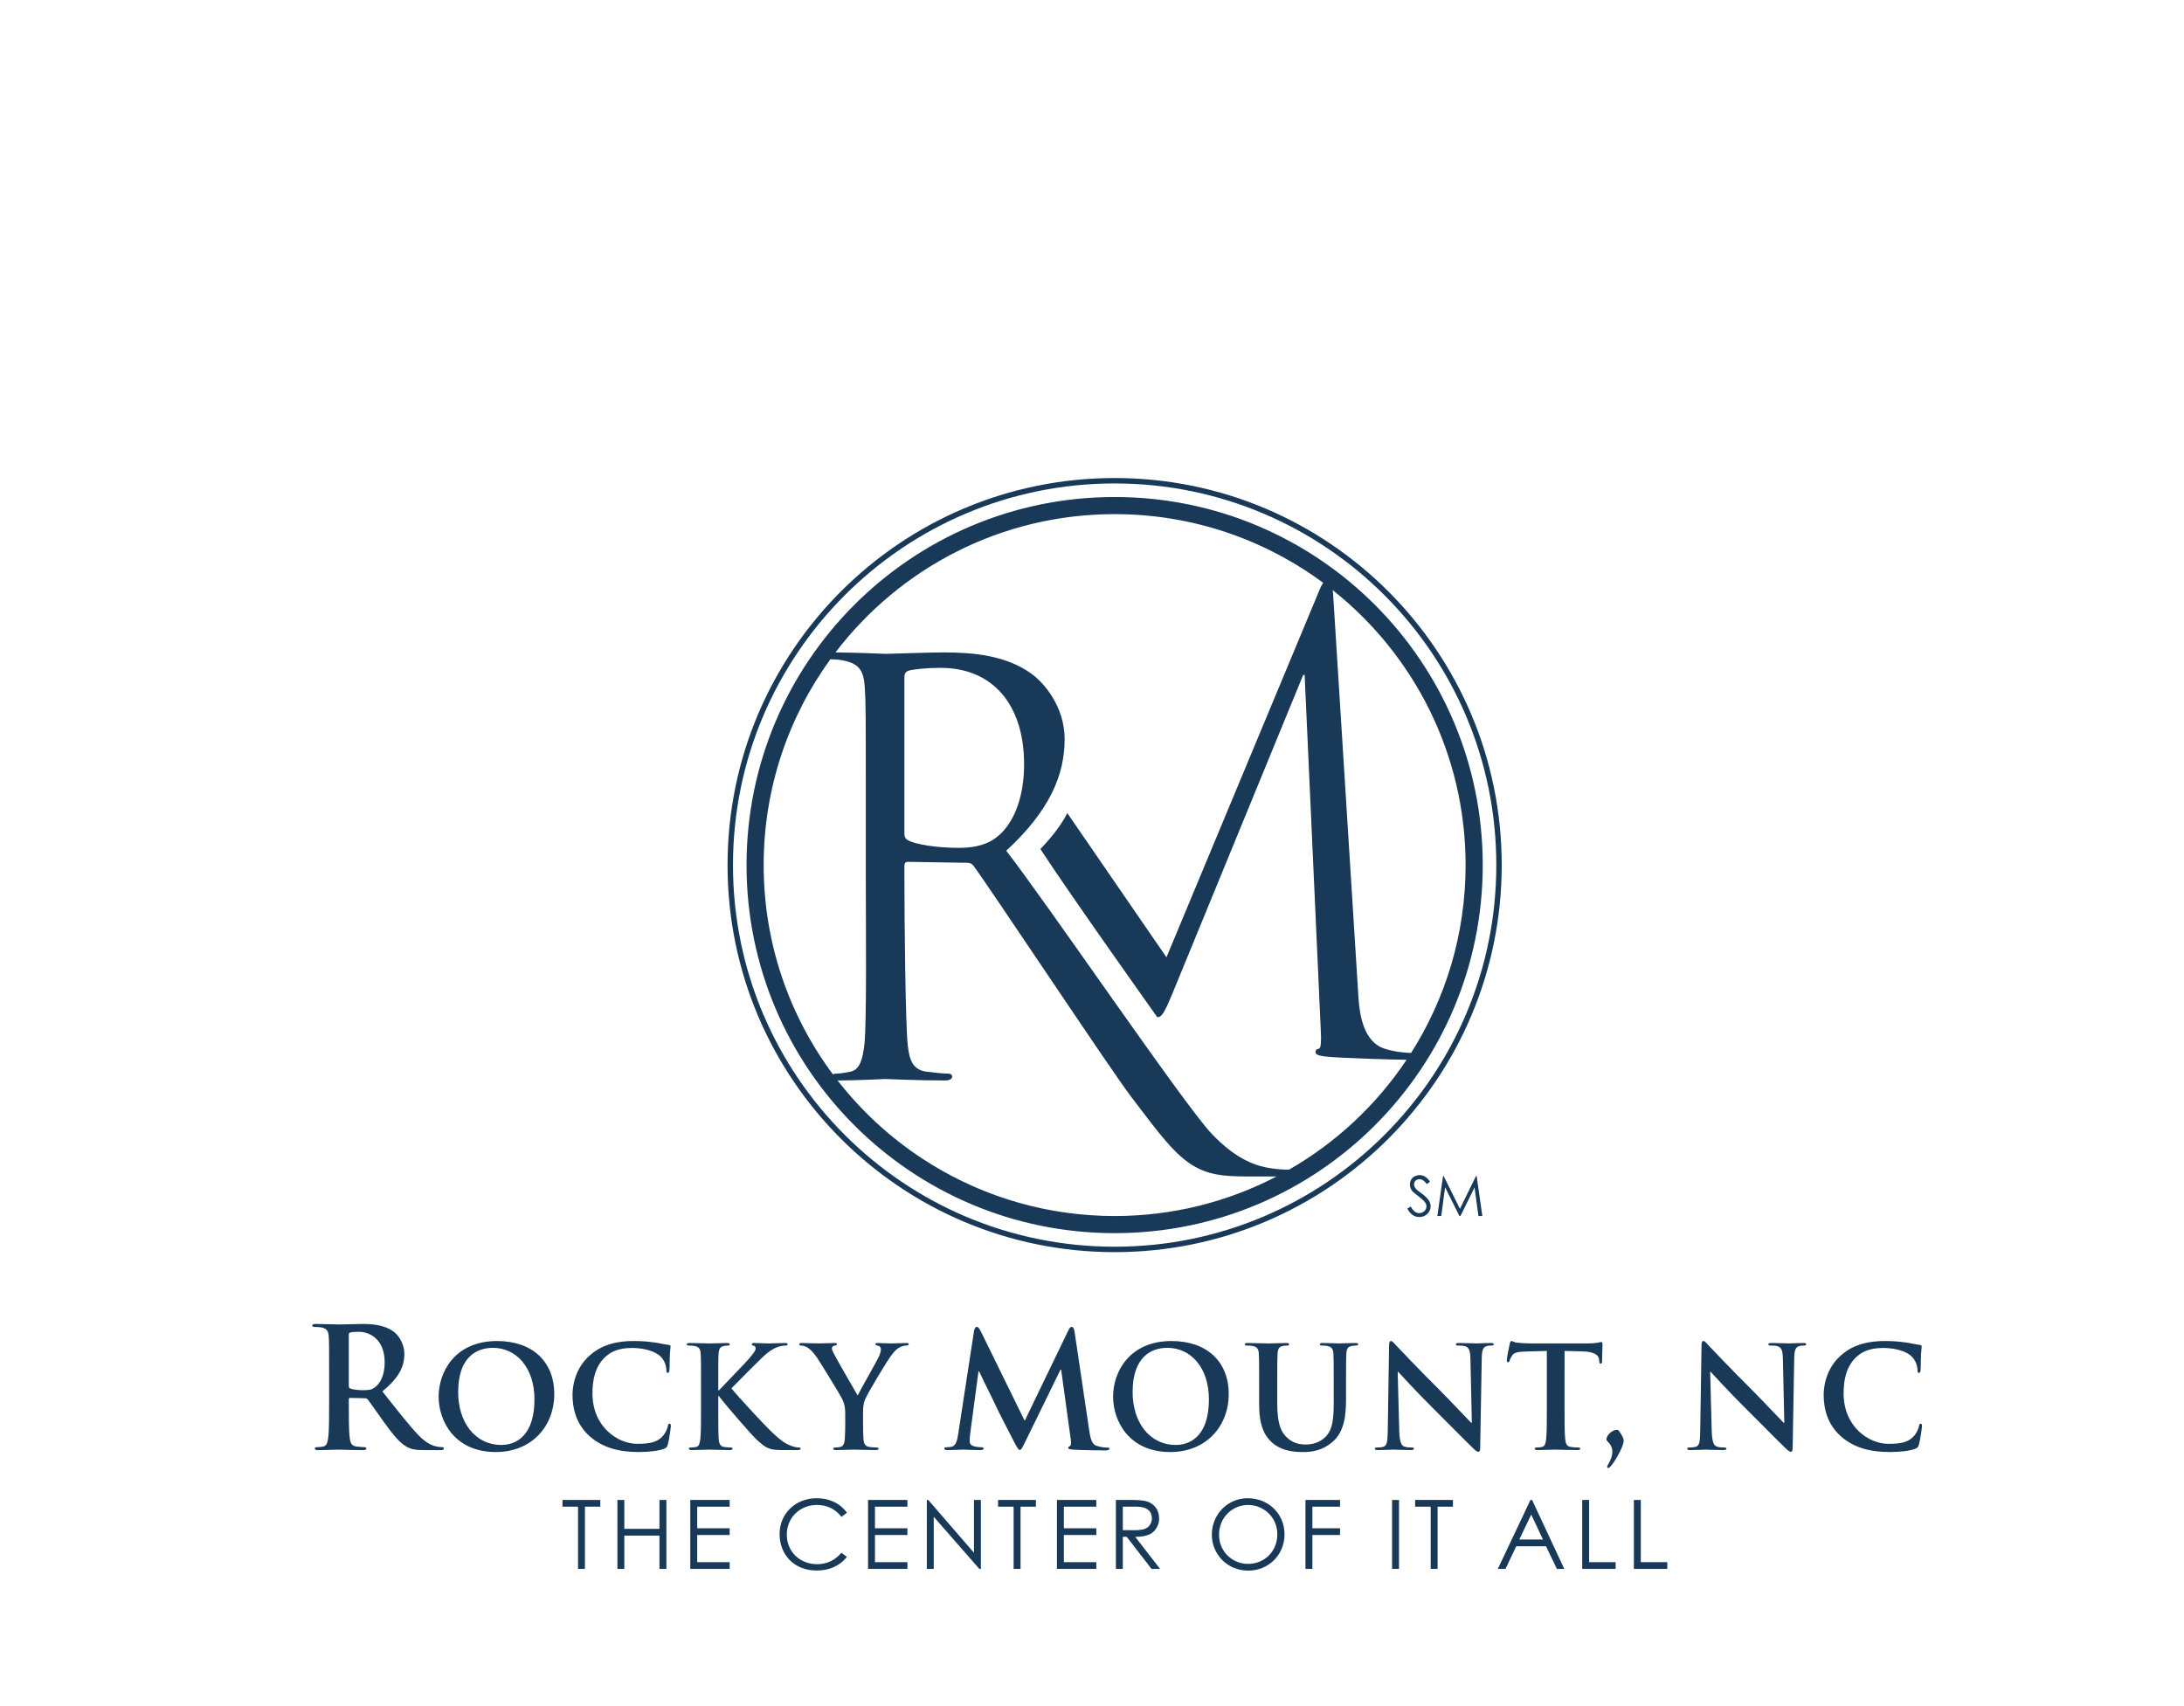 <?xml version="1.0" encoding="UTF-8" standalone="no"?>
<!-- Created with Inkscape (http://www.inkscape.org/) -->

<svg
   version="1.1"
   id="svg2"
   width="512px"
   height="400px"
   viewBox="-50 50 512 450"
   sodipodi:docname="S-RMCITY-PMS302C.eps"
   xmlns:inkscape="http://www.inkscape.org/namespaces/inkscape"
   xmlns:sodipodi="http://sodipodi.sourceforge.net/DTD/sodipodi-0.dtd"
   xmlns="http://www.w3.org/2000/svg"
   xmlns:svg="http://www.w3.org/2000/svg">
  <defs
     id="defs6" />
  <sodipodi:namedview
     id="namedview4"
     pagecolor="#ffffff"
     bordercolor="#000000"
     borderopacity="0.25"
     inkscape:showpageshadow="2"
     inkscape:pageopacity="0.0"
     inkscape:pagecheckerboard="0"
     inkscape:deskcolor="#d1d1d1" />
  <g
     id="g8"
     inkscape:groupmode="layer"
     inkscape:label="ink_ext_XXXXXX"
     transform="matrix(1.333,0,0,-1.333,-170.667,512)">
    <g
       id="g10"
       transform="scale(0.1)">
      <path
         d="m 2454.56,2127.21 c 0,5.74 2.87,9.55 7.63,11.46 9.56,2.87 35.32,5.73 63.98,5.73 102.16,0 165.18,-71.61 165.18,-190.97 0,-72.57 -24.83,-124.11 -58.24,-147.03 -21.98,-15.28 -48.69,-18.14 -71.61,-18.14 -42.02,0 -85.94,6.68 -100.27,15.27 -4.77,2.87 -6.67,6.68 -6.67,11.47 v 312.21 z m -76.39,-397.18 c 0,-91.66 2.14,-292.15 -2.93,-332.22 -3.5,-27.7 -8.62,-48.57 -27.69,-52.5 -8.6,-1.77 -20.05,-3.82 -28.64,-3.82 -2.68,0 -4.5,-0.6 -5.71,-1.57 -86.12,115.66 -137.12,258.99 -137.12,414.23 0,152.16 49.05,292.94 132.08,407.37 8.86,-0.29 20.81,-1.24 27.04,-2.8 31.52,-6.68 39.15,-21.96 41.06,-54.42 1.91,-30.57 1.91,-57.29 1.91,-206.25 v -168.02 z m 112.27,-557.01 c -64.27,42.14 -121.16,94.61 -168.24,155.11 1.33,-0.09 2.76,-0.16 4.36,-0.16 28.64,0 88.79,2.86 89.74,2.86 4.77,0 64.93,-2.86 117.44,-2.86 10.51,0 15.27,3.02 15.27,7.8 0,2.86 -1.9,5.72 -7.63,5.72 -8.6,0 -29.59,2.01 -42.97,3.82 -28.61,3.89 -34.14,24.87 -37.23,52.5 -4.51,40.13 -6.62,240.53 -6.62,332.22 v 22.91 c 0,4.77 1.9,7.63 6.67,7.63 l 117.45,-1.9 c 5.74,0 9.06,-1.55 12.39,-5.73 19.57,-24.44 271.42,-403.78 311.41,-456.32 54.47,-71.52 87.89,-118.37 128.91,-140.36 24.79,-13.28 48.69,-18.28 102.15,-18.28 h 57.24 c -95.86,-49.94 -204.75,-78.24 -320.29,-78.24 -131.7,0 -254.83,36.74 -359.74,100.47 m 772.51,1152.31 c -2.44,-2.77 -4.44,-6.77 -6.34,-11.3 l -303.88,-729.54 -196.18,285.31 c -12.14,-23.66 -28.61,-44.94 -53.22,-71.21 61.15,-93.63 231.26,-332.67 231.26,-332.67 8.58,0 13.84,7.72 31.51,50.77 l 257.12,626.42 h 2.86 l 32.05,-705.02 c 0.78,-17.21 0.94,-33.4 -3.82,-34.35 -4.79,-0.97 -6.71,-2.89 -6.71,-6.7 0,-4.76 4.8,-7.73 26.75,-9.54 32.7,-2.71 123.58,-5.44 153.5,-5.83 -59.61,-89.16 -139.27,-163.78 -232.58,-217.35 -5.78,0 -19.14,0.01 -37.16,2.86 -23.84,3.76 -65.14,14.17 -116.49,68.74 -55.53,59 -327.62,459.16 -405.91,559.41 85.93,79.27 115.53,149.91 115.53,220.57 0,65.87 -42.01,112.66 -65.88,129.86 -50.6,36.26 -114.6,42 -174.73,42 -29.6,0 -102.16,-2.87 -112.67,-2.87 -4.48,0 -58.02,2.55 -100.12,2.85 126.88,166.3 327.07,273.62 552.34,273.62 154.6,0 297.37,-50.57 412.77,-136.03 z m 19.46,-21.8 c -0.18,2.69 -0.42,5.18 -0.7,7.42 160.12,-127.22 262.86,-323.64 262.86,-543.99 0,-136.75 -39.56,-264.23 -107.85,-371.71 -12.31,0.33 -31.68,1.82 -52.57,8.49 -41.11,13.09 -49.41,66.7 -51.56,101.2 l -50.18,798.59 z m -432.23,218.56 c 416.96,0 755.14,-338.17 755.14,-755.13 0,-416.97 -338.18,-755.138 -755.14,-755.138 -416.97,0 -755.13,338.168 -755.13,755.138 0,416.96 338.16,755.13 755.13,755.13 z m 0,10.72 c 422.89,0 765.85,-342.95 765.85,-765.85 0,-422.9 -342.96,-765.861 -765.85,-765.861 -422.91,0 -765.85,342.961 -765.85,765.861 0,422.9 342.94,765.85 765.85,765.85 z m 0,-37.56 c 402.16,0 728.3,-326.14 728.3,-728.29 0,-402.16 -326.14,-728.3 -728.3,-728.3 -402.16,0 -728.3,326.14 -728.3,728.3 0,402.15 326.14,728.29 728.3,728.29 v 0"
         style="fill:#193958;fill-opacity:1;fill-rule:evenodd;stroke:none"
         id="path12" />
      <path
         d="m 1355.27,724.32 c 0,-3.64 0.67,-4.949 2.98,-5.949 6.93,-2.312 16.83,-3.301 25.08,-3.301 13.2,0 17.49,1.321 23.43,5.61 9.91,7.269 19.48,22.449 19.48,49.531 0,46.891 -31.03,60.43 -50.5,60.43 -8.25,0 -14.19,-0.332 -17.49,-1.321 -2.31,-0.66 -2.98,-1.98 -2.98,-4.621 z m -38.94,26.078 c 0,50.204 0,59.434 -0.66,70 -0.66,11.231 -3.3,16.512 -14.19,18.832 -2.64,0.649 -8.25,0.981 -12.88,0.981 -3.62,0 -5.61,0.668 -5.61,2.969 0,2.32 2.32,2.98 7.26,2.98 17.5,0 38.29,-0.988 45.22,-0.988 11.22,0 36.31,0.988 46.54,0.988 20.79,0 42.91,-1.98 60.73,-14.199 9.24,-6.281 22.44,-23.109 22.44,-45.231 0,-24.441 -10.23,-46.898 -43.56,-73.968 29.37,-36.981 52.14,-66.371 71.62,-86.84 18.48,-19.152 32.01,-21.473 36.96,-22.453 3.63,-0.668 6.6,-1 9.24,-1 2.64,0 3.96,-0.989 3.96,-2.637 0,-2.641 -2.31,-3.301 -6.27,-3.301 h -31.35 c -18.49,0 -26.74,1.649 -35.32,6.27 -14.19,7.597 -26.73,23.121 -45.22,48.539 -13.19,18.16 -28.38,40.609 -32.67,45.57 -1.65,1.981 -3.63,2.309 -5.94,2.309 l -28.71,0.66 c -1.66,0 -2.65,-0.66 -2.65,-2.641 v -4.617 c 0,-30.723 0,-56.801 1.65,-70.672 1,-9.57 2.98,-16.828 12.88,-18.16 4.95,-0.66 12.21,-1.32 16.17,-1.32 2.64,0 3.96,-0.989 3.96,-2.637 0,-2.312 -2.31,-3.301 -6.6,-3.301 -19.15,0 -43.56,0.989 -48.52,0.989 -6.27,0 -27.06,-0.989 -40.26,-0.989 -4.3,0 -6.61,0.989 -6.61,3.301 0,1.648 1.33,2.637 5.29,2.637 4.95,0 8.91,0.66 11.88,1.32 6.6,1.332 8.25,8.59 9.57,18.16 1.65,13.871 1.65,39.949 1.65,70.34 v 58.109"
         style="fill:#193958;fill-opacity:1;fill-rule:nonzero;stroke:none"
         id="path14" />
      <path
         d="m 1722.58,697.262 c 0,62.75 -36.12,101.687 -82.04,101.687 -32.21,0 -68.88,-17.929 -68.88,-87.687 0,-58.274 32.2,-104.492 85.96,-104.492 19.6,0 64.96,9.519 64.96,90.492 z m -189.56,5.32 c 0,47.898 31.64,109.809 115.64,109.809 69.71,0 113.12,-40.61 113.12,-104.77 0,-64.152 -44.8,-114.871 -115.93,-114.871 -80.35,0 -112.83,60.238 -112.83,109.832"
         style="fill:#193958;fill-opacity:1;fill-rule:nonzero;stroke:none"
         id="path16" />
      <path
         d="m 1832.62,623.289 c -27.44,24.09 -34.72,55.473 -34.72,82.652 0,19.047 5.87,52.11 32.75,76.758 20.17,18.492 46.77,29.692 88.49,29.692 17.35,0 27.72,-1.11 40.6,-2.801 10.64,-1.399 19.6,-3.918 27.99,-4.758 3.09,-0.281 4.2,-1.684 4.2,-3.371 0,-2.231 -0.84,-5.59 -1.4,-15.402 -0.55,-9.239 -0.28,-24.649 -0.84,-30.258 -0.28,-4.199 -0.84,-6.43 -3.36,-6.43 -2.24,0 -2.79,2.231 -2.79,6.16 -0.29,8.68 -3.93,18.481 -10.93,25.77 -9.24,9.801 -31.08,17.371 -56.83,17.371 -24.36,0 -40.33,-6.172 -52.65,-17.371 -20.43,-18.77 -25.76,-45.379 -25.76,-72.563 0,-66.679 50.69,-99.738 88.21,-99.738 24.91,0 40.04,2.809 51.24,15.699 4.75,5.321 8.39,13.442 9.51,18.481 0.84,4.492 1.4,5.609 3.65,5.609 1.95,0 2.52,-1.957 2.52,-4.199 0,-3.371 -3.36,-27.738 -6.17,-37.27 -1.39,-4.761 -2.52,-6.16 -7.28,-8.121 -11.19,-4.48 -32.48,-6.449 -50.4,-6.449 -38.36,0 -70.55,8.41 -96.03,30.539"
         style="fill:#193958;fill-opacity:1;fill-rule:nonzero;stroke:none"
         id="path18" />
      <path
         d="m 2086.29,714.898 h 1.4 c 9.52,10.372 50.4,52.114 58.52,61.633 7.84,9.25 14,16.25 14,21.02 0,3.07 -1.12,5.039 -3.92,5.597 -2.52,0.563 -3.64,1.122 -3.64,2.813 0,1.949 1.4,2.519 4.48,2.519 5.88,0 21.28,-0.839 28.84,-0.839 8.68,0 24.08,0.839 32.76,0.839 2.8,0 4.76,-0.57 4.76,-2.519 0,-1.973 -1.4,-2.531 -4.2,-2.531 -3.92,0 -10.92,-1.121 -16.24,-3.078 -8.68,-3.364 -18.2,-9.25 -30.24,-21.012 -8.68,-8.399 -50.96,-50.43 -60.48,-60.508 10.08,-13.184 64.96,-72.293 75.88,-82.652 12.32,-11.77 24.92,-24.371 40.04,-30.25 8.4,-3.371 14,-4.211 17.36,-4.211 1.96,0 3.64,-0.559 3.64,-2.239 0,-1.96 -1.4,-2.8 -6.72,-2.8 h -24.36 c -8.4,0 -13.44,0 -19.32,0.558 -15.12,1.403 -22.68,7.563 -34.72,18.211 -12.32,10.93 -67.48,75.641 -73.36,83.77 l -3.08,4.203 h -1.4 v -25.5 c 0,-25.774 0,-47.902 0.84,-59.953 0.56,-7.84 3.08,-14.008 10.08,-15.129 3.92,-0.551 10.08,-1.121 13.72,-1.121 2.24,0 3.64,-0.84 3.64,-2.239 0,-1.96 -2.24,-2.8 -5.32,-2.8 -15.68,0 -33.32,0.84 -40.32,0.84 -6.44,0 -24.08,-0.84 -35.28,-0.84 -3.64,0 -5.6,0.84 -5.6,2.8 0,1.399 1.12,2.239 4.48,2.239 4.2,0 7.56,0.57 10.08,1.121 5.6,1.121 7,7.289 8.12,15.41 1.4,11.77 1.4,33.898 1.4,59.672 v 49.308 c 0,42.579 0,50.43 -0.56,59.391 -0.56,9.52 -2.8,14 -12.04,15.969 -2.24,0.558 -7,0.84 -10.92,0.84 -3.08,0 -4.76,0.558 -4.76,2.531 0,1.949 1.96,2.519 6.16,2.519 14.84,0 32.48,-0.839 39.2,-0.839 6.72,0 24.36,0.839 33.88,0.839 3.92,0 5.88,-0.57 5.88,-2.519 0,-1.973 -1.68,-2.531 -3.92,-2.531 -2.8,0 -4.48,-0.282 -7.84,-0.84 -7.56,-1.399 -9.8,-6.16 -10.36,-15.969 -0.56,-8.961 -0.56,-16.812 -0.56,-59.391 v -12.332"
         style="fill:#193958;fill-opacity:1;fill-rule:nonzero;stroke:none"
         id="path20" />
      <path
         d="m 2337.45,669.238 c 0,15.133 -2.8,21.293 -6.44,29.41 -1.96,4.481 -39.48,66.122 -49.28,80.692 -7,10.371 -14,17.371 -19.32,20.449 -3.64,1.961 -8.4,3.641 -11.76,3.641 -2.24,0 -4.2,0.558 -4.2,2.531 0,1.68 1.96,2.519 5.32,2.519 5.04,0 26.04,-0.839 35.28,-0.839 5.88,0 17.36,0.839 29.96,0.839 2.8,0 4.2,-0.839 4.2,-2.519 0,-1.691 -1.96,-1.973 -6.16,-3.09 -2.52,-0.562 -3.92,-2.801 -3.92,-5.039 0,-2.242 1.4,-5.602 3.36,-9.531 3.92,-8.403 43.12,-75.922 47.6,-83.762 2.8,6.723 38.08,68.352 42,77.043 2.8,6.156 3.92,10.918 3.92,14.559 0,2.808 -1.12,5.89 -5.88,7.007 -2.52,0.563 -5.04,1.122 -5.04,2.813 0,1.949 1.4,2.519 4.76,2.519 9.24,0 18.2,-0.839 26.32,-0.839 6.16,0 24.64,0.839 29.96,0.839 3.08,0 5.04,-0.57 5.04,-2.25 0,-1.96 -2.24,-2.8 -5.32,-2.8 -2.8,0 -8.12,-1.121 -12.32,-3.36 -5.88,-2.8 -8.96,-6.16 -15.12,-13.73 -9.24,-11.199 -48.44,-77.039 -53.48,-89.078 -4.2,-10.09 -4.2,-18.774 -4.2,-28.024 V 646.27 c 0,-4.481 0,-16.25 0.84,-28.02 0.56,-8.121 3.08,-14.289 11.48,-15.41 3.92,-0.551 10.08,-1.121 14,-1.121 3.08,0 4.48,-0.84 4.48,-2.239 0,-1.96 -2.24,-2.8 -5.88,-2.8 -17.64,0 -35.28,0.84 -42.84,0.84 -7,0 -24.64,-0.84 -35,-0.84 -3.92,0 -6.16,0.558 -6.16,2.8 0,1.399 1.4,2.239 4.48,2.239 3.92,0 7.28,0.57 9.8,1.121 5.6,1.121 8.12,7.289 8.68,15.41 0.84,11.77 0.84,23.539 0.84,28.02 v 22.968"
         style="fill:#193958;fill-opacity:1;fill-rule:nonzero;stroke:none"
         id="path22" />
      <path
         d="m 2592.28,832.141 c 0.95,5.379 2.85,8.23 5.38,8.23 2.53,0 4.42,-1.59 8.54,-9.82 l 86.35,-176.039 86.04,178.25 c 2.53,5.07 4.11,7.609 6.96,7.609 2.84,0 4.74,-3.172 5.69,-9.82 l 28.79,-193.77 c 2.85,-19.941 6.01,-29.121 15.5,-31.98 9.17,-2.852 15.5,-3.172 19.61,-3.172 2.84,0 5.06,-0.309 5.06,-2.207 0,-2.543 -3.8,-3.481 -8.23,-3.481 -7.9,0 -51.55,0.629 -64.21,1.579 -7.27,0.628 -9.17,1.582 -9.17,3.492 0,1.578 1.26,2.527 3.48,3.468 1.89,0.641 2.85,4.758 1.58,13.622 l -18.98,137.726 h -1.26 l -68.96,-141.207 c -7.28,-14.883 -8.85,-17.742 -11.71,-17.742 -2.84,0 -6,6.34 -11.07,15.832 -7.59,14.578 -32.57,63.008 -36.37,71.879 -2.85,6.648 -21.83,44.012 -32.9,67.75 h -1.26 l -16.45,-123.469 c -0.63,-5.711 -0.95,-9.82 -0.95,-14.891 0,-6.011 4.11,-8.859 9.49,-10.128 5.69,-1.262 10.12,-1.582 13.28,-1.582 2.53,0 4.75,-0.641 4.75,-2.219 0,-2.84 -2.85,-3.481 -7.59,-3.481 -13.29,0 -27.52,0.95 -33.22,0.95 -6.01,0 -21.19,-0.95 -31.31,-0.95 -3.16,0 -5.69,0.641 -5.69,3.481 0,1.578 1.89,2.219 5.06,2.219 2.53,0 4.74,0 9.49,0.949 8.86,1.902 11.38,14.25 12.97,25.011 l 31.31,203.911"
         style="fill:#193958;fill-opacity:1;fill-rule:nonzero;stroke:none"
         id="path24" />
      <path
         d="m 3057,697.262 c 0,62.75 -36.12,101.687 -82.04,101.687 -32.21,0 -68.89,-17.929 -68.89,-87.687 0,-58.274 32.21,-104.492 85.97,-104.492 19.6,0 64.96,9.519 64.96,90.492 z m -189.56,5.32 c 0,47.898 31.64,109.809 115.65,109.809 69.7,0 113.11,-40.61 113.11,-104.77 0,-64.152 -44.79,-114.871 -115.93,-114.871 -80.35,0 -112.83,60.238 -112.83,109.832"
         style="fill:#193958;fill-opacity:1;fill-rule:nonzero;stroke:none"
         id="path26" />
      <path
         d="m 3156.4,727.23 c 0,42.579 0,50.43 -0.56,59.391 -0.57,9.52 -2.81,14 -12.05,15.969 -2.24,0.558 -6.99,0.84 -10.92,0.84 -3.08,0 -4.75,0.558 -4.75,2.531 0,1.949 1.96,2.519 6.16,2.519 14.84,0 32.48,-0.839 40.88,-0.839 6.72,0 24.35,0.839 34.43,0.839 4.2,0 6.16,-0.57 6.16,-2.519 0,-1.973 -1.68,-2.531 -4.48,-2.531 -3.08,0 -4.76,-0.282 -8.12,-0.84 -7.55,-1.399 -9.79,-6.16 -10.36,-15.969 -0.55,-8.961 -0.55,-16.812 -0.55,-59.391 v -39.218 c 0,-40.633 8.11,-57.723 21.83,-68.922 12.61,-10.36 25.48,-11.481 35,-11.481 12.33,0 27.44,3.911 38.64,15.121 15.41,15.411 16.25,40.629 16.25,69.481 v 35.019 c 0,42.579 0,50.43 -0.56,59.391 -0.57,9.52 -2.8,14 -12.05,15.969 -2.23,0.558 -6.99,0.84 -10.08,0.84 -3.08,0 -4.76,0.558 -4.76,2.531 0,1.949 1.97,2.519 5.88,2.519 14.29,0 31.93,-0.839 32.2,-0.839 3.36,0 21.01,0.839 31.92,0.839 3.92,0 5.88,-0.57 5.88,-2.519 0,-1.973 -1.68,-2.531 -5.04,-2.531 -3.07,0 -4.75,-0.282 -8.11,-0.84 -7.56,-1.399 -9.81,-6.16 -10.37,-15.969 -0.55,-8.961 -0.55,-16.812 -0.55,-59.391 v -29.968 c 0,-31.114 -3.09,-64.16 -26.6,-84.332 -19.88,-17.09 -40.04,-20.18 -58.24,-20.18 -14.85,0 -41.72,0.84 -62.17,19.34 -14.28,12.879 -24.91,33.609 -24.91,74.242 v 40.898"
         style="fill:#193958;fill-opacity:1;fill-rule:nonzero;stroke:none"
         id="path28" />
      <path
         d="m 3433.59,634.781 c 0.57,-21.851 4.2,-29.14 9.81,-31.101 4.75,-1.68 10.08,-1.961 14.56,-1.961 3.08,0 4.75,-0.559 4.75,-2.239 0,-2.242 -2.51,-2.8 -6.44,-2.8 -18.19,0 -29.39,0.84 -34.71,0.84 -2.52,0 -15.68,-0.84 -30.24,-0.84 -3.64,0 -6.16,0.281 -6.16,2.8 0,1.68 1.68,2.239 4.48,2.239 3.64,0 8.68,0.281 12.6,1.402 7.27,2.238 8.39,10.367 8.68,34.738 l 2.52,165.012 c 0,5.609 0.84,9.52 3.63,9.52 3.09,0 5.61,-3.641 10.37,-8.68 3.36,-3.641 45.92,-48.473 86.8,-89.09 19.04,-19.039 56.83,-59.391 61.6,-63.871 h 1.4 l -2.81,125.781 c -0.27,17.09 -2.79,22.418 -9.51,25.219 -4.2,1.68 -10.93,1.68 -14.84,1.68 -3.36,0 -4.48,0.84 -4.48,2.531 0,2.23 3.07,2.519 7.27,2.519 14.57,0 28.01,-0.839 33.89,-0.839 3.07,0 13.72,0.839 27.44,0.839 3.63,0 6.43,-0.289 6.43,-2.519 0,-1.691 -1.67,-2.531 -5.03,-2.531 -2.81,0 -5.04,0 -8.4,-0.84 -7.84,-2.238 -10.09,-8.129 -10.36,-23.809 L 3593.75,602 c 0,-6.16 -1.11,-8.68 -3.63,-8.68 -3.09,0 -6.45,3.078 -9.52,6.16 -17.65,16.809 -53.49,53.508 -82.6,82.372 -30.52,30.25 -61.6,64.429 -66.64,69.75 h -0.84 l 3.07,-116.821"
         style="fill:#193958;fill-opacity:1;fill-rule:nonzero;stroke:none"
         id="path30" />
      <path
         d="m 3725.63,792.781 -41.72,-1.121 c -16.23,-0.558 -22.95,-1.949 -27.15,-8.121 -2.81,-4.199 -4.21,-7.559 -4.77,-9.809 -0.56,-2.242 -1.4,-3.359 -3.08,-3.359 -1.96,0 -2.52,1.41 -2.52,4.481 0,4.488 5.32,29.98 5.88,32.218 0.84,3.641 1.68,5.321 3.36,5.321 2.24,0 5.03,-2.801 12.05,-3.36 8.11,-0.84 18.75,-1.39 27.98,-1.39 h 110.88 c 8.97,0 15.13,0.839 19.33,1.39 4.2,0.84 6.43,1.399 7.56,1.399 1.96,0 2.23,-1.68 2.23,-5.879 0,-5.879 -0.84,-25.211 -0.84,-32.5 -0.27,-2.801 -0.84,-4.481 -2.52,-4.481 -2.23,0 -2.79,1.399 -3.07,5.602 l -0.28,3.09 c -0.56,7.277 -8.12,15.129 -33.04,15.679 l -35.28,0.84 V 677.922 c 0,-25.774 0,-47.902 1.4,-59.953 0.84,-7.84 2.52,-14.008 10.92,-15.129 3.93,-0.551 10.08,-1.121 14.28,-1.121 3.08,0 4.48,-0.84 4.48,-2.239 0,-1.96 -2.24,-2.8 -5.32,-2.8 -18.48,0 -36.12,0.84 -43.96,0.84 -6.43,0 -24.08,-0.84 -35.28,-0.84 -3.63,0 -5.6,0.84 -5.6,2.8 0,1.399 1.13,2.239 4.49,2.239 4.19,0 7.55,0.57 10.07,1.121 5.6,1.121 7.28,7.289 8.12,15.41 1.4,11.77 1.4,33.898 1.4,59.672 v 114.859"
         style="fill:#193958;fill-opacity:1;fill-rule:nonzero;stroke:none"
         id="path32" />
      <path
         d="m 3864.51,636.738 c 2.52,0 3.36,-1.398 6.99,-7 4.77,-7.008 6.18,-11.488 6.18,-14.566 0,-2.813 -1.68,-8.973 -3.66,-13.453 -3.63,-8.399 -12.59,-26.328 -22.11,-37.258 -1.96,-1.68 -3.08,-3.359 -4.76,-3.359 -0.84,0 -2.24,1.398 -2.24,2.808 0,1.391 1.68,3.36 2.24,4.75 5.88,10.09 8.12,17.93 8.12,24.379 0,15.961 -11.75,20.449 -11.75,24.371 0,9.809 12.59,19.328 20.99,19.328"
         style="fill:#193958;fill-opacity:1;fill-rule:nonzero;stroke:none"
         id="path34" />
      <path
         d="m 4051.83,634.781 c 0.55,-21.851 4.2,-29.14 9.79,-31.101 4.77,-1.68 10.08,-1.961 14.57,-1.961 3.07,0 4.75,-0.559 4.75,-2.239 0,-2.242 -2.52,-2.8 -6.44,-2.8 -18.19,0 -29.4,0.84 -34.71,0.84 -2.52,0 -15.69,-0.84 -30.24,-0.84 -3.65,0 -6.17,0.281 -6.17,2.8 0,1.68 1.68,2.239 4.49,2.239 3.63,0 8.67,0.281 12.6,1.402 7.27,2.238 8.4,10.367 8.67,34.738 l 2.52,165.012 c 0,5.609 0.84,9.52 3.64,9.52 3.08,0 5.6,-3.641 10.36,-8.68 3.36,-3.641 45.92,-48.473 86.8,-89.09 19.04,-19.039 56.84,-59.391 61.6,-63.871 h 1.41 l -2.8,125.781 c -0.29,17.09 -2.81,22.418 -9.53,25.219 -4.19,1.68 -10.91,1.68 -14.84,1.68 -3.36,0 -4.47,0.84 -4.47,2.531 0,2.23 3.07,2.519 7.27,2.519 14.56,0 28,-0.839 33.88,-0.839 3.09,0 13.72,0.839 27.44,0.839 3.64,0 6.45,-0.289 6.45,-2.519 0,-1.691 -1.68,-2.531 -5.04,-2.531 -2.8,0 -5.04,0 -8.4,-0.84 -7.85,-2.238 -10.09,-8.129 -10.37,-23.809 L 4211.98,602 c 0,-6.16 -1.12,-8.68 -3.64,-8.68 -3.08,0 -6.44,3.078 -9.51,6.16 -17.65,16.809 -53.49,53.508 -82.6,82.372 -30.53,30.25 -61.6,64.429 -66.64,69.75 h -0.84 l 3.08,-116.821"
         style="fill:#193958;fill-opacity:1;fill-rule:nonzero;stroke:none"
         id="path36" />
      <path
         d="m 4308.03,623.289 c -27.44,24.09 -34.73,55.473 -34.73,82.652 0,19.047 5.88,52.11 32.76,76.758 20.17,18.492 46.77,29.692 88.49,29.692 17.35,0 27.72,-1.11 40.6,-2.801 10.63,-1.399 19.6,-3.918 27.99,-4.758 3.08,-0.281 4.2,-1.684 4.2,-3.371 0,-2.231 -0.84,-5.59 -1.39,-15.402 -0.57,-9.239 -0.29,-24.649 -0.84,-30.258 -0.29,-4.199 -0.84,-6.43 -3.36,-6.43 -2.25,0 -2.8,2.231 -2.8,6.16 -0.29,8.68 -3.93,18.481 -10.92,25.77 -9.24,9.801 -31.09,17.371 -56.84,17.371 -24.36,0 -40.33,-6.172 -52.65,-17.371 -20.43,-18.77 -25.76,-45.379 -25.76,-72.563 0,-66.679 50.69,-99.738 88.21,-99.738 24.91,0 40.04,2.809 51.24,15.699 4.75,5.321 8.4,13.442 9.52,18.481 0.84,4.492 1.39,5.609 3.63,5.609 1.96,0 2.52,-1.957 2.52,-4.199 0,-3.371 -3.36,-27.738 -6.15,-37.27 -1.41,-4.761 -2.53,-6.16 -7.29,-8.121 -11.2,-4.48 -32.48,-6.449 -50.4,-6.449 -38.36,0 -70.55,8.41 -96.03,30.539"
         style="fill:#193958;fill-opacity:1;fill-rule:nonzero;stroke:none"
         id="path38" />
      <path
         d="m 1778.05,484.629 v 13.293 h 74.85 v -13.293 h -30.4 V 361.52 h -13.68 v 123.109 h -30.77"
         style="fill:#193958;fill-opacity:1;fill-rule:nonzero;stroke:none"
         id="path40" />
      <path
         d="m 1886.72,497.922 h 13.68 v -57.184 h 69.53 v 57.184 h 13.67 V 361.52 h -13.67 v 65.921 H 1900.4 V 361.52 h -13.68 v 136.402"
         style="fill:#193958;fill-opacity:1;fill-rule:nonzero;stroke:none"
         id="path42" />
      <path
         d="m 2030.93,497.922 h 77.89 v -13.293 h -64.21 v -42.75 h 64.21 v -13.297 h -64.21 V 374.82 h 64.21 v -13.3 h -77.89 v 136.402"
         style="fill:#193958;fill-opacity:1;fill-rule:nonzero;stroke:none"
         id="path44" />
      <path
         d="m 2329.97,464.488 c -11.97,15.762 -29.06,23.563 -48.63,23.563 -32.3,0 -59.46,-23.942 -59.46,-58.699 0,-33.821 25.83,-58.524 60.22,-58.524 19,0 35.15,7.793 47.87,22.613 l 10.83,-8.171 c -14.06,-17.668 -34.76,-26.981 -59.65,-26.981 -45.59,0 -73.52,32.109 -73.52,72.191 0,40.282 31.15,70.872 73.52,70.872 25.08,0 46.16,-9.891 59.65,-28.692 l -10.83,-8.172"
         style="fill:#193958;fill-opacity:1;fill-rule:nonzero;stroke:none"
         id="path46" />
      <path
         d="m 2382.62,497.922 h 77.88 v -13.293 h -64.21 v -42.75 h 64.21 v -13.297 h -64.21 V 374.82 h 64.21 v -13.3 h -77.88 v 136.402"
         style="fill:#193958;fill-opacity:1;fill-rule:nonzero;stroke:none"
         id="path48" />
      <path
         d="m 2498.9,361.52 v 136.402 h 2.84 l 90.43,-104.481 v 104.481 h 13.68 V 361.52 h -3.04 l -90.24,103.16 V 361.52 h -13.67"
         style="fill:#193958;fill-opacity:1;fill-rule:nonzero;stroke:none"
         id="path50" />
      <path
         d="m 2639.88,484.629 v 13.293 h 74.85 v -13.293 h -30.39 V 361.52 h -13.69 v 123.109 h -30.77"
         style="fill:#193958;fill-opacity:1;fill-rule:nonzero;stroke:none"
         id="path52" />
      <path
         d="m 2756.35,497.922 h 77.88 v -13.293 h -64.21 v -42.75 h 64.21 v -13.297 h -64.21 V 374.82 h 64.21 v -13.3 h -77.88 v 136.402"
         style="fill:#193958;fill-opacity:1;fill-rule:nonzero;stroke:none"
         id="path54" />
      <path
         d="M 2886.68,484.629 V 438.27 c 7.6,0 15.39,-0.18 22.62,-0.18 11.77,0 20.89,1.129 26.77,5.879 4.95,3.992 8.17,10.64 8.17,17.672 0,13.3 -9.11,22.988 -29.63,22.988 z M 2873,497.922 h 31.36 c 14.23,0 25.07,-0.953 31.71,-3.422 14.07,-5.32 22.43,-17.469 22.43,-32.859 0,-6.852 -0.96,-10.832 -4,-16.911 -7.02,-14.25 -20.71,-19.761 -43.31,-19.761 l 49.2,-63.449 h -16.9 l -49.02,63.449 h -7.79 V 361.52 H 2873 v 136.402"
         style="fill:#193958;fill-opacity:1;fill-rule:nonzero;stroke:none"
         id="path56" />
      <path
         d="m 3077.06,429.148 c 0,-33.617 26.59,-57.738 57.37,-57.738 31.92,0 57.94,24.309 57.94,58.5 0,34.578 -27.73,58.141 -57.94,58.141 -30.02,0 -57.37,-23.942 -57.37,-58.903 z m 129.56,0.582 c 0,-40.089 -31.35,-71.621 -71.82,-71.621 -41.97,0 -71.99,32.86 -71.99,71.039 0,40.653 31.54,72.204 70.86,72.204 41.41,0 72.95,-30.973 72.95,-71.622"
         style="fill:#193958;fill-opacity:1;fill-rule:nonzero;stroke:none"
         id="path58" />
      <path
         d="m 3248.06,497.922 h 68.39 v -13.293 h -54.71 v -42.75 h 54.71 v -13.297 h -54.71 V 361.52 h -13.68 v 136.402"
         style="fill:#193958;fill-opacity:1;fill-rule:nonzero;stroke:none"
         id="path60" />
      <path
         d="m 3419.43,497.922 h 13.68 V 361.52 h -13.68 v 136.402"
         style="fill:#193958;fill-opacity:1;fill-rule:nonzero;stroke:none"
         id="path62" />
      <path
         d="m 3465.03,484.629 v 13.293 h 74.85 v -13.293 h -30.39 V 361.52 h -13.69 v 123.109 h -30.77"
         style="fill:#193958;fill-opacity:1;fill-rule:nonzero;stroke:none"
         id="path64" />
      <path
         d="m 3694.73,469.039 -23.56,-49.379 h 46.74 z m 1.71,28.883 63.64,-136.402 h -14.63 l -21.47,44.839 h -58.88 l -21.29,-44.839 h -15.2 l 64.59,136.402 h 3.24"
         style="fill:#193958;fill-opacity:1;fill-rule:nonzero;stroke:none"
         id="path66" />
      <path
         d="m 3795.63,497.922 h 13.67 V 374.82 h 52.44 v -13.3 h -66.11 v 136.402"
         style="fill:#193958;fill-opacity:1;fill-rule:nonzero;stroke:none"
         id="path68" />
      <path
         d="m 3897.84,497.922 h 13.68 V 374.82 h 52.43 v -13.3 h -66.11 v 136.402"
         style="fill:#193958;fill-opacity:1;fill-rule:nonzero;stroke:none"
         id="path70" />
      <path
         d="m 3488.1,1122.89 c -4.29,5.61 -8.03,9.68 -14.53,9.68 -6.81,0 -10.66,-4.85 -10.66,-10.01 0,-4.29 2.53,-8.8 7.04,-12.22 14.84,-10.99 25.74,-18.58 25.74,-31.35 0,-11.11 -9.35,-21.24 -22.22,-21.24 -10.89,0 -18.04,6.06 -23.88,16.73 l 6.72,4.07 c 4.73,-8.69 10.45,-13.09 16.5,-13.09 8.24,0 14.63,6.05 14.63,13.42 0,8.69 -8.14,13.64 -26.07,28.16 -3.74,2.98 -6.71,9.25 -6.71,15.19 0,10.89 8.47,18.48 19.14,18.48 9.68,0 15.51,-5.83 20.68,-12.87 l -6.38,-4.95"
         style="fill:#193958;fill-opacity:1;fill-rule:nonzero;stroke:none"
         id="path72" />
      <path
         d="m 3508.99,1059.74 11.22,78.99 h 1.32 l 32.12,-64.79 31.8,64.79 h 1.32 l 11.22,-78.99 h -7.7 l -7.7,56.55 -27.94,-56.55 h -1.98 l -28.38,56.99 -7.6,-56.99 h -7.7"
         style="fill:#193958;fill-opacity:1;fill-rule:nonzero;stroke:none"
         id="path74" />
    </g>
  </g>
</svg>
